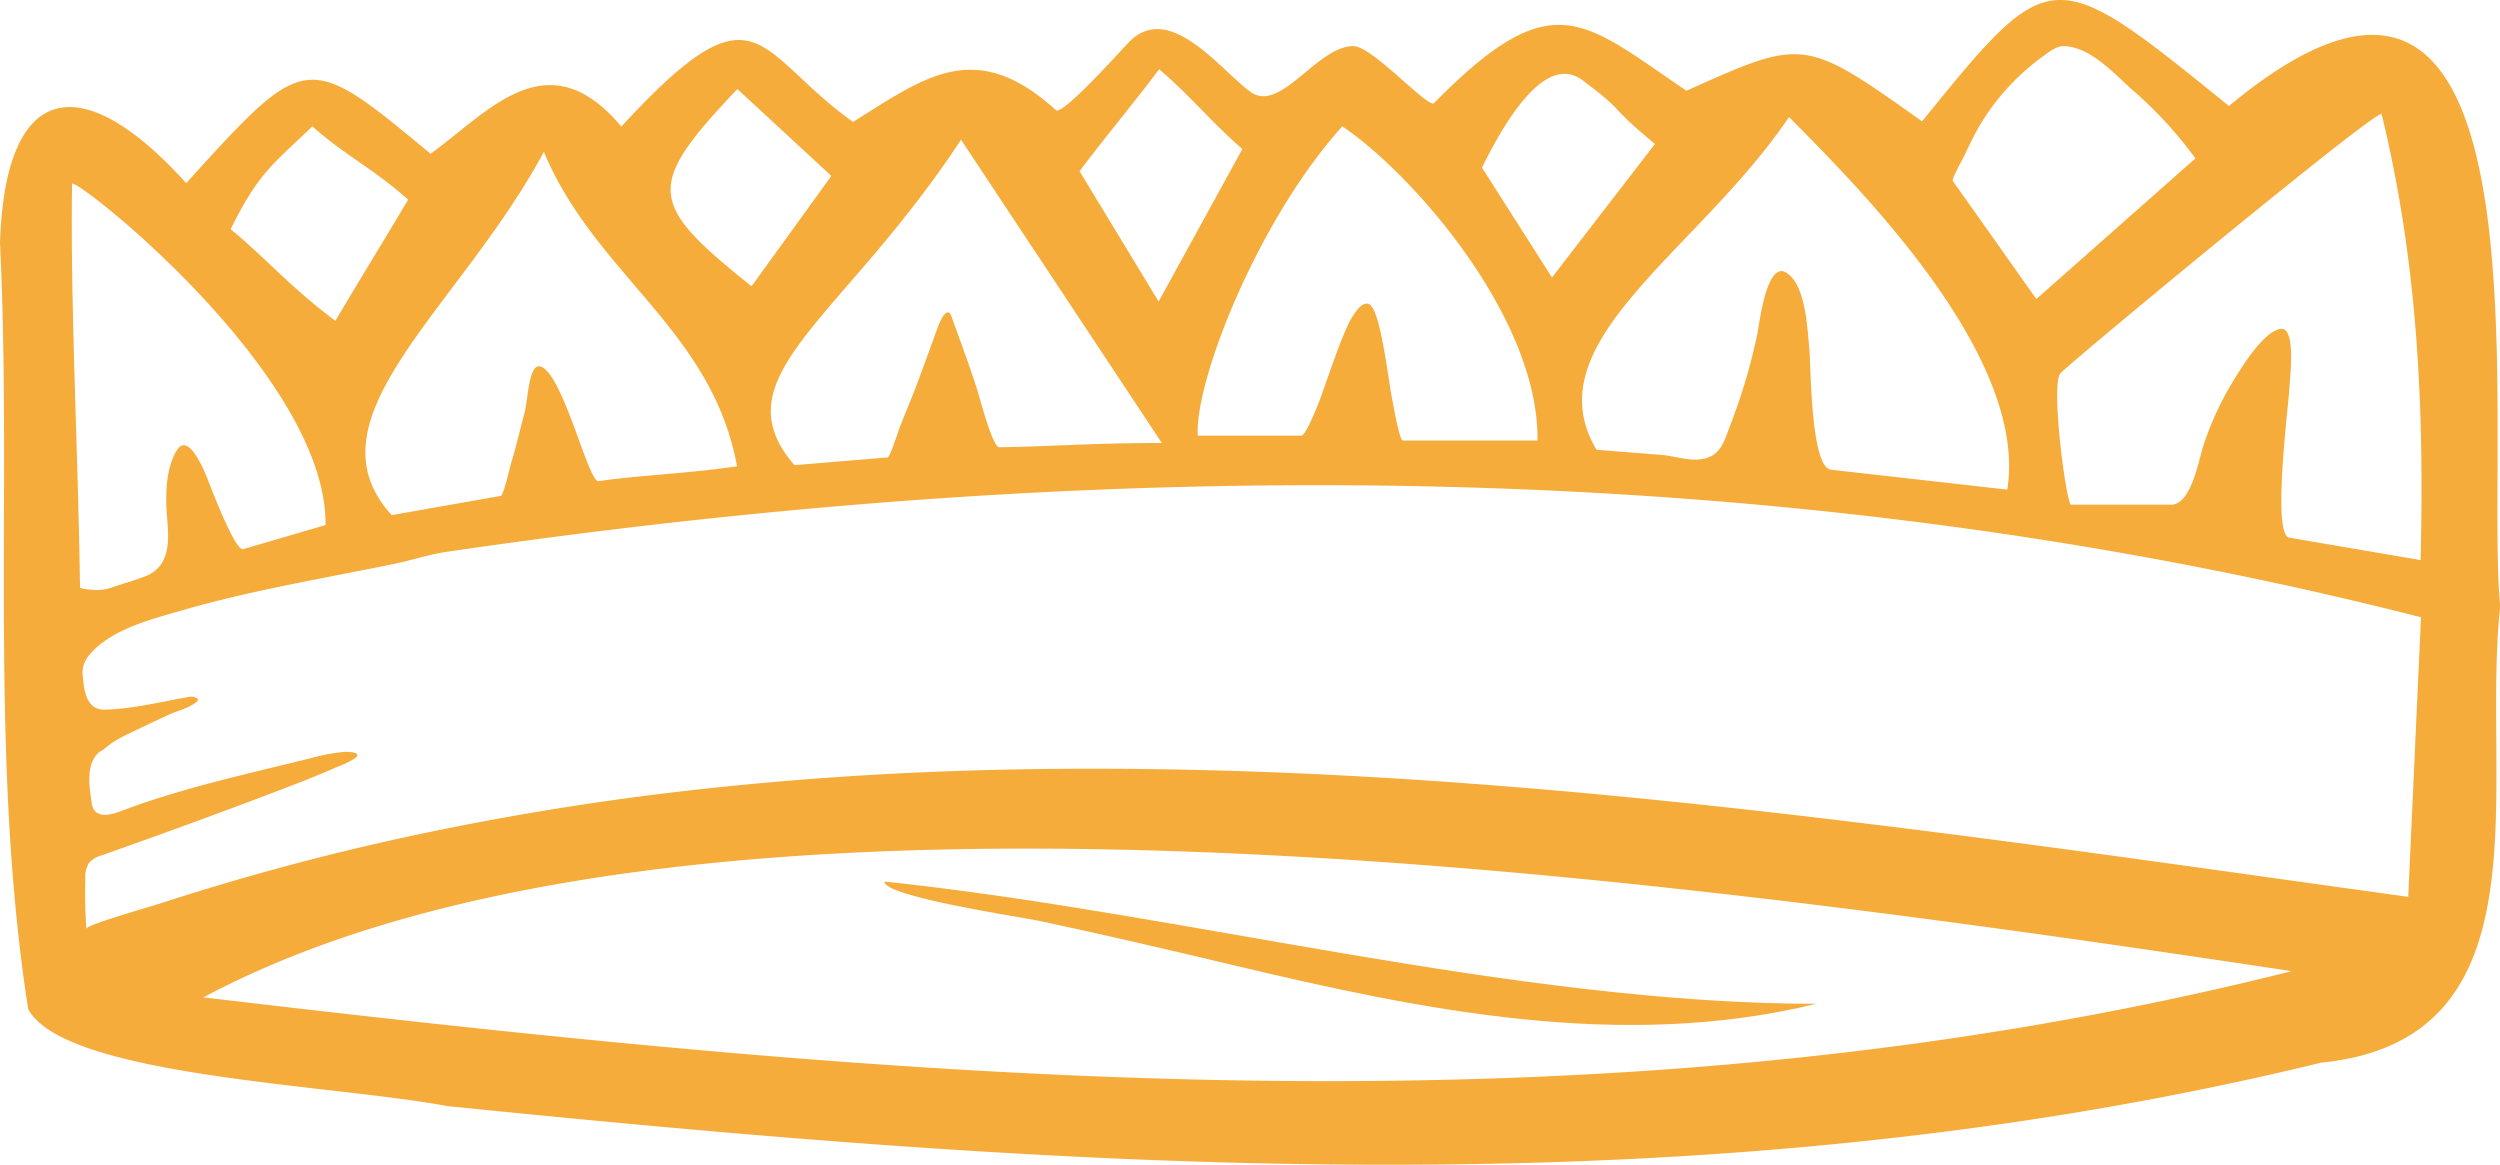 <?xml version="1.0" encoding="UTF-8"?>
<svg data-bbox="0 -0.007 650.39 303.002" viewBox="0 0 650.34 303.02" xmlns="http://www.w3.org/2000/svg" data-type="color">
    <g>
        <g>
            <path d="M500 31.57c33.63-41.41 33.63-41.41 79.84-4 86.42-71.75 66.28 85.28 70.55 130.26-5.08 46.29 13.35 112.65-46.6 118.61-161.18 39.27-324.81 27.78-487.47 11.29-30.21-5.68-99.52-7.66-108.99-25.23C-2.89 196.73 3.19 128.72 0 63.13 1.41 20.47 21.72 18 48.44 47.65 79.69 13.18 79.69 13.18 112 40c15-10.75 30.33-30.07 49.63-7.08 35.72-38.74 34.57-19.54 60.28-1.2 18.87-11.81 31.91-22 52.77-3.07 1.69 1.54 17.33-16 19.08-17.77 10.58-10.68 23.79 7.47 31.59 13.06s17.37-12.1 26.79-11.94c4.84.1 19 15.82 20.84 14.88 31-31.49 38.62-21.6 65.72-3.27 30.67-13.78 30.67-13.78 61.3 7.96Zm-477.48 210c-.06-1 17.58-6 19.38-6.62q9.94-3.22 20-6.14 20.07-5.82 40.49-10.36a745.14 745.14 0 0 1 81.74-13.35c27.72-3 55.58-4.58 83.45-5s56 .24 84 1.75c28.11 1.52 56.18 3.87 84.19 6.76s56.11 6.33 84.1 10 55.81 7.6 83.7 11.51l22.9 3.19c1.21-26.55 2.28-49.89 3.32-72.74-168-42.84-342.66-42.11-513.73-17-4.46.66-9 2.18-13.4 3.09-5.83 1.2-11.69 2.32-17.54 3.47-12.55 2.47-25.15 5-37.45 8.56-7.91 2.29-18.85 4.95-24.37 11.64a6.94 6.94 0 0 0-1.79 5.4c.29 2.06.29 9 5.65 8.87 7.39-.14 15-2.11 22.26-3.36.62-.1 2.89.28 1.75 1.3-1.78 1.6-5.11 2.39-7.29 3.4-3.15 1.45-6.28 2.94-9.41 4.43-1.59.75-3.17 1.55-4.69 2.46-1.34.8-2.58 2.09-3.94 2.78-3.59 3.07-2.62 9-2 13.14a3.8 3.8 0 0 0 1 2.38c2.1 1.83 5.59.24 7.78-.57 15.6-5.78 32.29-9.36 48.41-13.38a48.28 48.28 0 0 1 8.67-1.59c1-.06 4.7.08 2.67 1.65a22.37 22.37 0 0 1-4.56 2.22c-5.57 2.47-11.27 4.65-17 6.83C56.43 211.75 42 217 27.58 222.11l-1.27.45a6.57 6.57 0 0 0-3.11 1.85 6.47 6.47 0 0 0-1 3.88q-.2 6.65.27 13.3Zm573.62 11.06c-173.14-26.07-419.4-59.39-543.23 6.83 185.36 21.86 364.09 38.17 543.18-6.81Zm-1.8-166.85c2.73 1.87 1.31 12.86 1.16 15.84-.18 3.73-4.49 37.47 0 38.24l34.18 5.84c1-40.43-.86-77.93-10.13-116-.51-2.09-82.27 65.61-83.63 67.49-2.46 3.41 1.62 34.1 2.84 34.1h26c5.32 0 7.18-11.7 8.45-15.46a79.85 79.85 0 0 1 7.3-16c2.26-3.7 7.94-13.28 12.57-14.24a1.6 1.6 0 0 1 1.26.19Zm-72.18 41.59c5.61-35-39.66-79.59-56.77-96.93C441.63 65.62 398.57 89 415.32 117l16.74 1.32c3.51.28 7.38 1.73 10.91 1.07 4.76-.89 5.57-4.73 7.18-8.9a152.32 152.32 0 0 0 7-23.64c.48-2.24 2.32-18.81 7.38-16 5.26 3 5.62 14.79 6.15 19.94.41 4 .28 30.8 5.62 31.4Zm-330.43-6.07c-6.54-35.61-36.88-49.77-50.25-81.8-22.1 41.06-62.58 69.3-39.58 94.5l28.38-5c.71-.12 2.47-7.88 2.78-8.88 1.29-4.16 2.23-8.43 3.37-12.64 1-3.7 1.07-13.73 4.54-12 5.78 2.9 12.15 30.06 14.71 29.69 10.66-1.56 22.42-1.9 36.05-3.87Zm110.51-6.06L250 36.34C219 83.49 186.74 98 206.67 121l24.22-2c.65-.06 2.93-7.28 3.28-8.17l3.66-9.07c1.3-3.23 5.18-14.12 6-16.27.49-1.38 2.51-6.52 3.73-3.06 2.23 6.29 4.61 12.54 6.63 18.9.52 1.63 4 15 5.71 15 12.79-.11 23-1.09 42.34-1.09Zm46.93-82.37c-22 24.42-38.39 66.17-37.6 80.46h26.93c1.16 0 3.89-7 4.36-8.11 1.29-3 6.2-18.52 8.83-22.64.81-1.27 2.33-3.83 4.14-3.58 3.3.45 5.26 20.07 6.47 25.6.19.87 1.72 10 2.65 10h35c.45-32.14-32.95-69.83-50.78-81.73ZM20.81 152.79c0 .45 3.91.72 4.37.72a12.74 12.74 0 0 0 4.28-.81c2.68-.93 5.45-1.67 8.1-2.7a9.14 9.14 0 0 0 3.9-2.63c3.23-4.06 2.14-9.87 1.87-14.64-.28-5 0-11.2 2.65-15.56 3.23-5.24 7.61 6.41 8.41 8.45.9 2.26 6.83 17.83 8.89 17.23l21.4-6.26c.48-38.59-63.6-89.52-65.93-88.84-.5 31.35 1.62 70.81 2.06 105.04Zm508.92-75 41.38-36.59a107.07 107.07 0 0 0-16.34-17.76C550 19.19 543.63 12 536.7 12c-2 0-4.32 2-5.86 3.11a60.82 60.82 0 0 0-7.58 6.67 58.66 58.66 0 0 0-9.11 12.35C513 36.22 512 38.37 511 40.5c-.38.82-3.36 6-3 6.57Zm-126-5.61 26.79-34.73c-12.84-10.58-6.88-7.6-18.79-16.53-8.59-6.44-18.12 6.32-26.22 22.67ZM301.4 78.44l21.79-39.68C315.33 32 310.08 25.35 301.54 18c-7.06 9.39-14.3 18-20.71 26.53 6.3 10.36 11.86 19.55 20.57 33.91ZM60 59.62c9.26 7.64 15.34 14.92 27.24 23.85 5.9-10 12.78-21.13 18.92-31.54-9.16-8.19-16.48-11.52-24.9-19.06C71 42.71 67.17 45.07 60 59.62Zm131.81-36.46c-23.91 25.29-23.51 29.6 3.7 51.31l20.76-28.71Z" fill="#f5ac3b" data-color="1"/>
            <path d="M230.1 229.33c76.68 8 163.78 31.73 242.36 31.8-50.55 12.35-102.44 1.68-152-10.14-16.79-4-33.61-7.92-50.49-11.52-3.46-.75-40.29-6.23-39.87-10.14Z" fill="#f5ac3b" data-color="1"/>
        </g>
    </g>
</svg>
